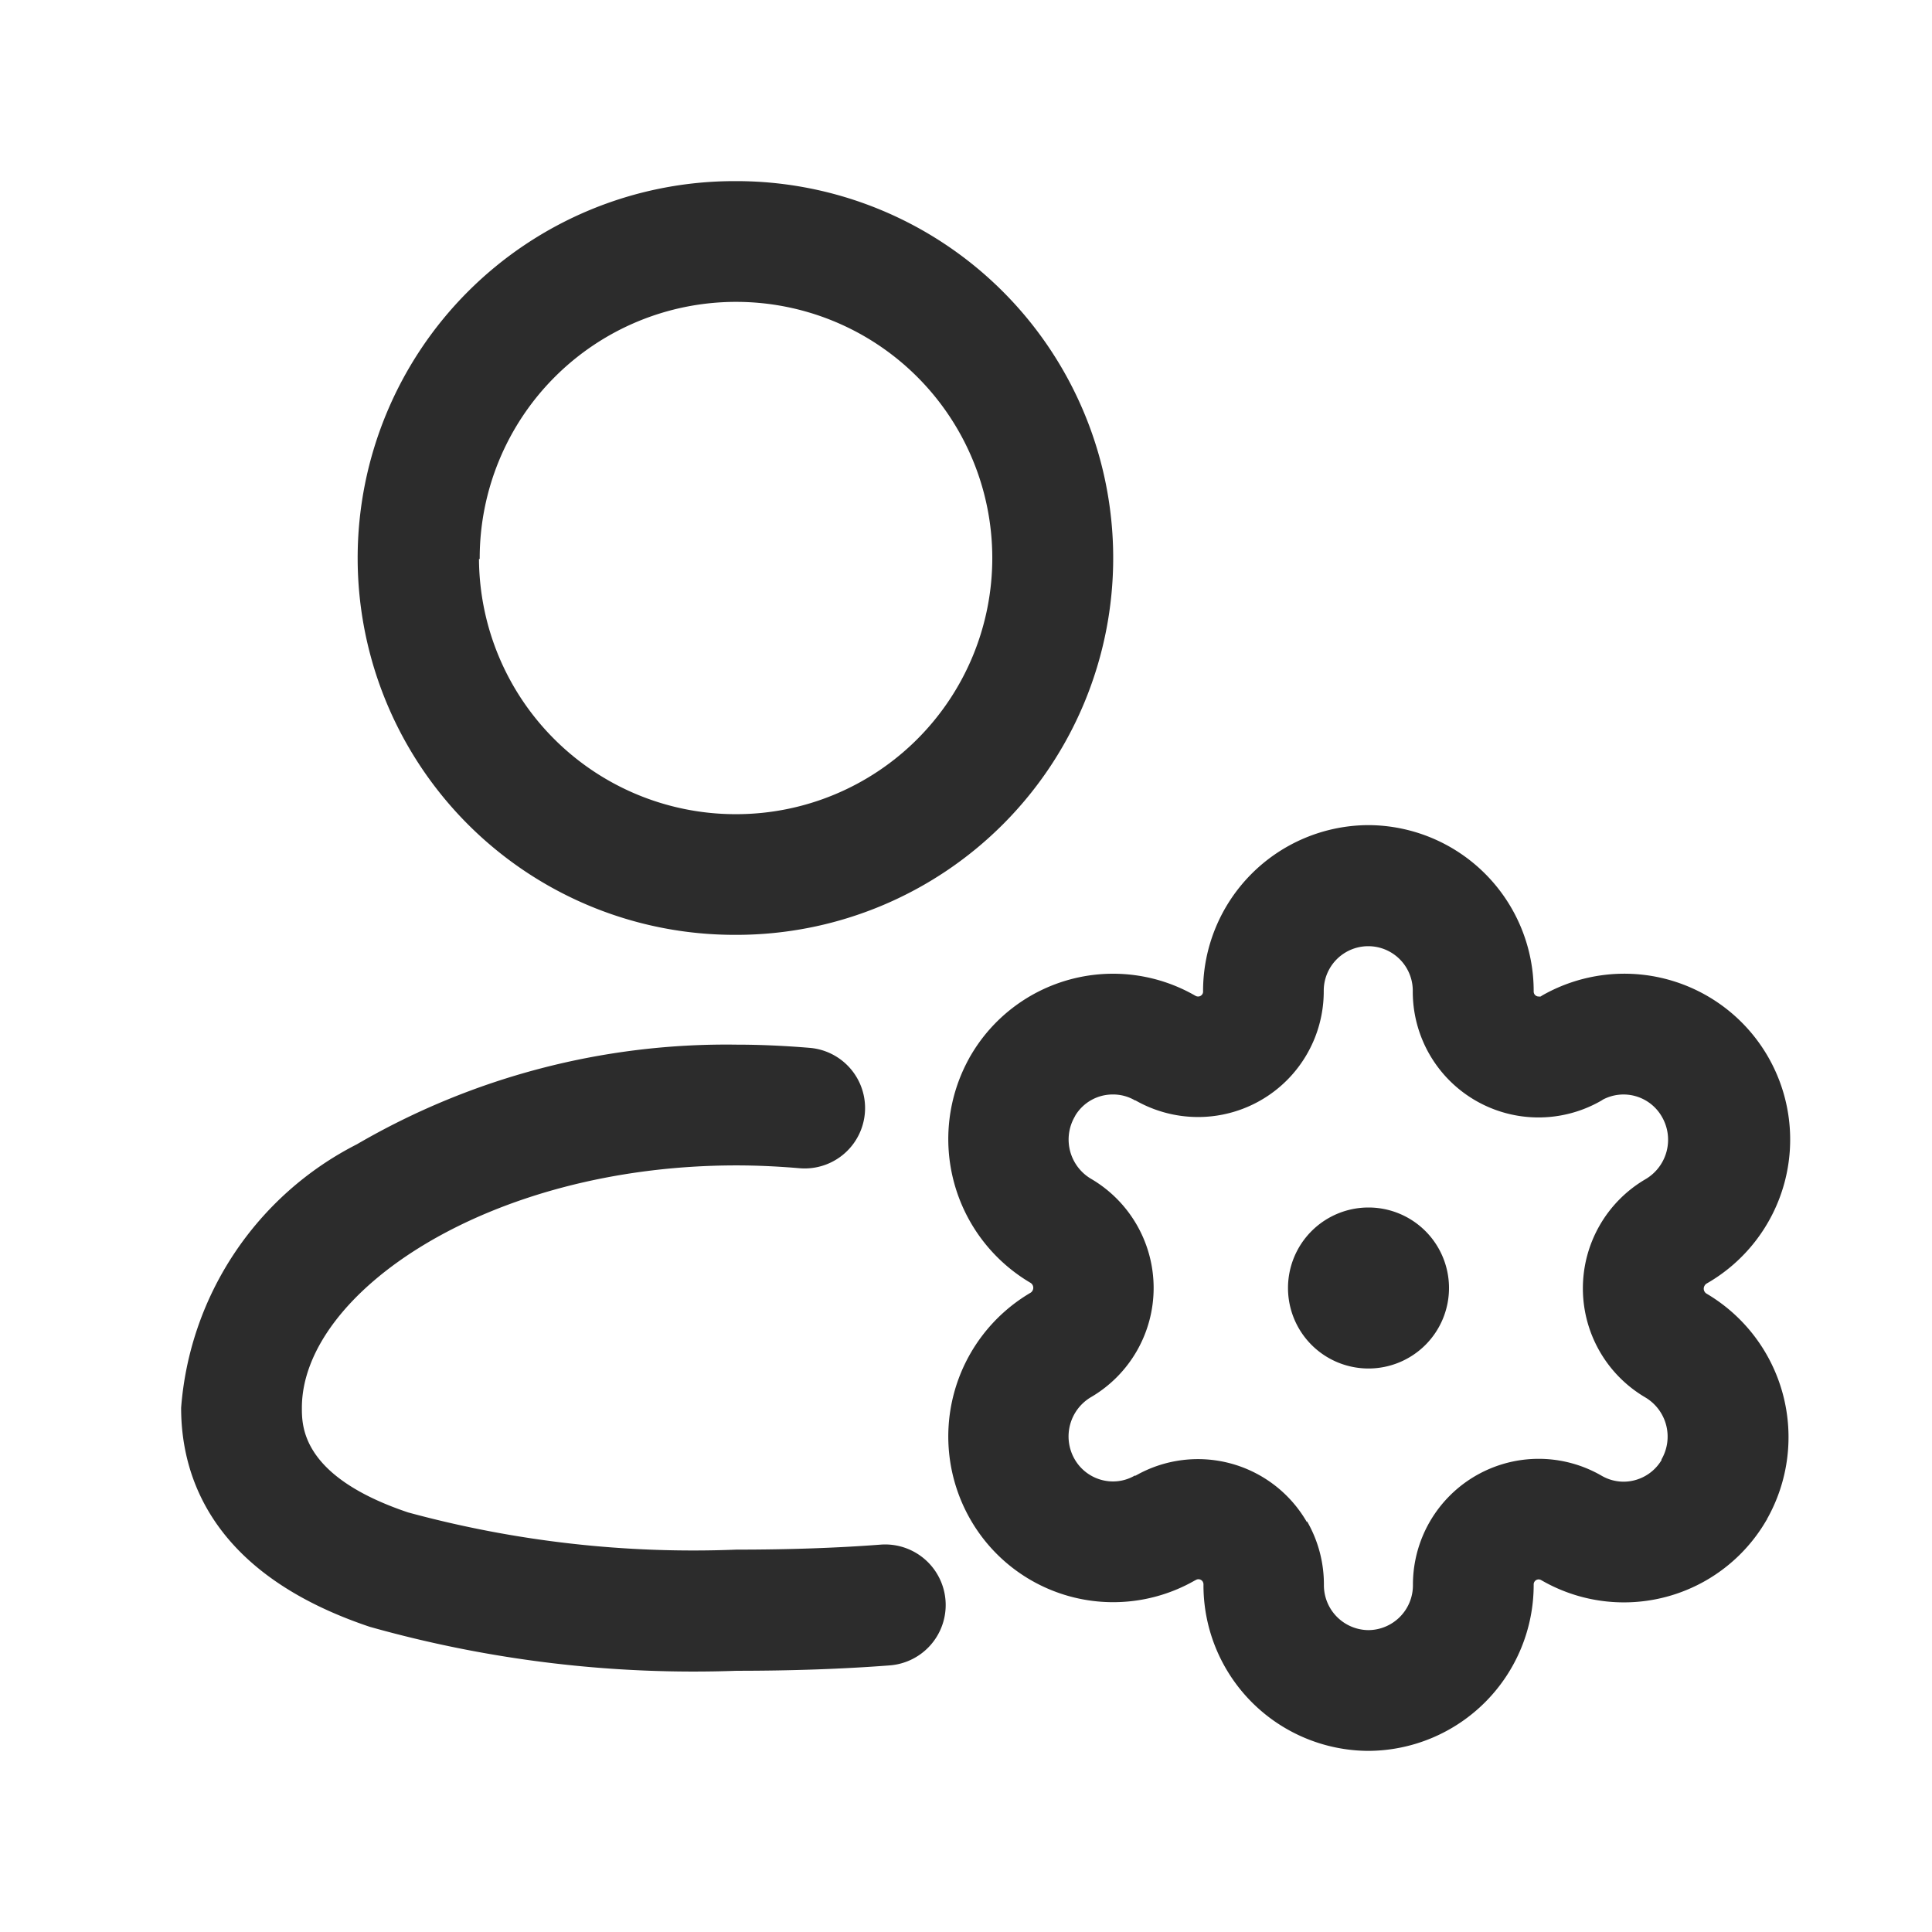 <svg id="Icon_Outline_Admin" data-name="Icon/Outline/Admin" xmlns="http://www.w3.org/2000/svg" width="24" height="24" viewBox="0 0 24 24">
  <rect id="Container" width="24" height="24" fill="none"/>
  <path id="Admin" d="M14.745,19.5A2.057,2.057,0,0,1,12.7,17.429a.073.073,0,0,0-.009-.031.062.062,0,0,0-.054-.03.055.055,0,0,0-.031.009l-.011.005,0,0A2.044,2.044,0,0,1,9.8,16.617a2.071,2.071,0,0,1,.75-2.807.068.068,0,0,0,.025-.025.072.072,0,0,0-.025-.1,2.072,2.072,0,0,1-.76-2.79c.005-.011.012-.022.018-.032A2.047,2.047,0,0,1,12.6,10.12a.069.069,0,0,0,.032.009.06.06,0,0,0,.045-.018.058.058,0,0,0,.018-.043A2.061,2.061,0,0,1,14.746,8h.006a2.061,2.061,0,0,1,2.05,2.064.066.066,0,0,0,.008.034.061.061,0,0,0,.054.031.073.073,0,0,0,.024,0l.02-.013a2.06,2.06,0,0,1,2.04,3.58.071.071,0,0,0-.023.025.072.072,0,0,0,.026.1,2.07,2.07,0,0,1,.749,2.8l0,0s0,.008-.006.012a2.046,2.046,0,0,1-2.8.745.066.066,0,0,0-.029-.008.062.062,0,0,0-.063.064A2.062,2.062,0,0,1,14.752,19.5Zm-.758-2.851a1.569,1.569,0,0,1,.209.791.558.558,0,0,0,.554.56.557.557,0,0,0,.552-.559,1.563,1.563,0,0,1,1.555-1.569h.008a1.563,1.563,0,0,1,.779.209.545.545,0,0,0,.274.075.551.551,0,0,0,.472-.268v0l0-.009a.566.566,0,0,0-.2-.769,1.571,1.571,0,0,1,0-2.711.568.568,0,0,0,.207-.772.549.549,0,0,0-.734-.218l-.02.013A1.562,1.562,0,0,1,15.3,10.057a.553.553,0,1,0-1.106,0,1.561,1.561,0,0,1-1.552,1.569h-.011a1.57,1.57,0,0,1-.775-.206l-.006,0a.537.537,0,0,0-.274-.074.543.543,0,0,0-.466.258l-.011.021a.567.567,0,0,0,.205.769,1.571,1.571,0,0,1,0,2.711.567.567,0,0,0-.206.769.55.55,0,0,0,.478.279.536.536,0,0,0,.269-.072l.007,0,.005,0a1.562,1.562,0,0,1,2.127.576ZM2.344,17.959C.407,17.31,0,16.121,0,15.238a4.016,4.016,0,0,1,2.183-3.273A9.121,9.121,0,0,1,6.9,10.727c.292,0,.6.014.911.04a.75.75,0,0,1-.13,1.495c-.269-.023-.532-.035-.781-.035-3.092,0-5.4,1.589-5.4,3.011,0,.234,0,.856,1.32,1.3A13.5,13.5,0,0,0,6.9,17c.653,0,1.255-.021,1.788-.062a.75.75,0,1,1,.115,1.5c-.571.044-1.211.067-1.9.067A14.834,14.834,0,0,1,2.344,17.959ZM13.75,13.75a1,1,0,1,1,1,1A1,1,0,0,1,13.75,13.75ZM6.9,9.363H6.876A4.681,4.681,0,0,1,6.873,0h.015a4.681,4.681,0,0,1,.018,9.363Zm-3.2-4.669a3.189,3.189,0,0,0,3.17,3.17H6.9A3.182,3.182,0,0,0,6.889,1.5h-.01A3.185,3.185,0,0,0,3.709,4.694Z" transform="translate(2.25 2.25)" fill="#2c2c2c"/>
</svg>
